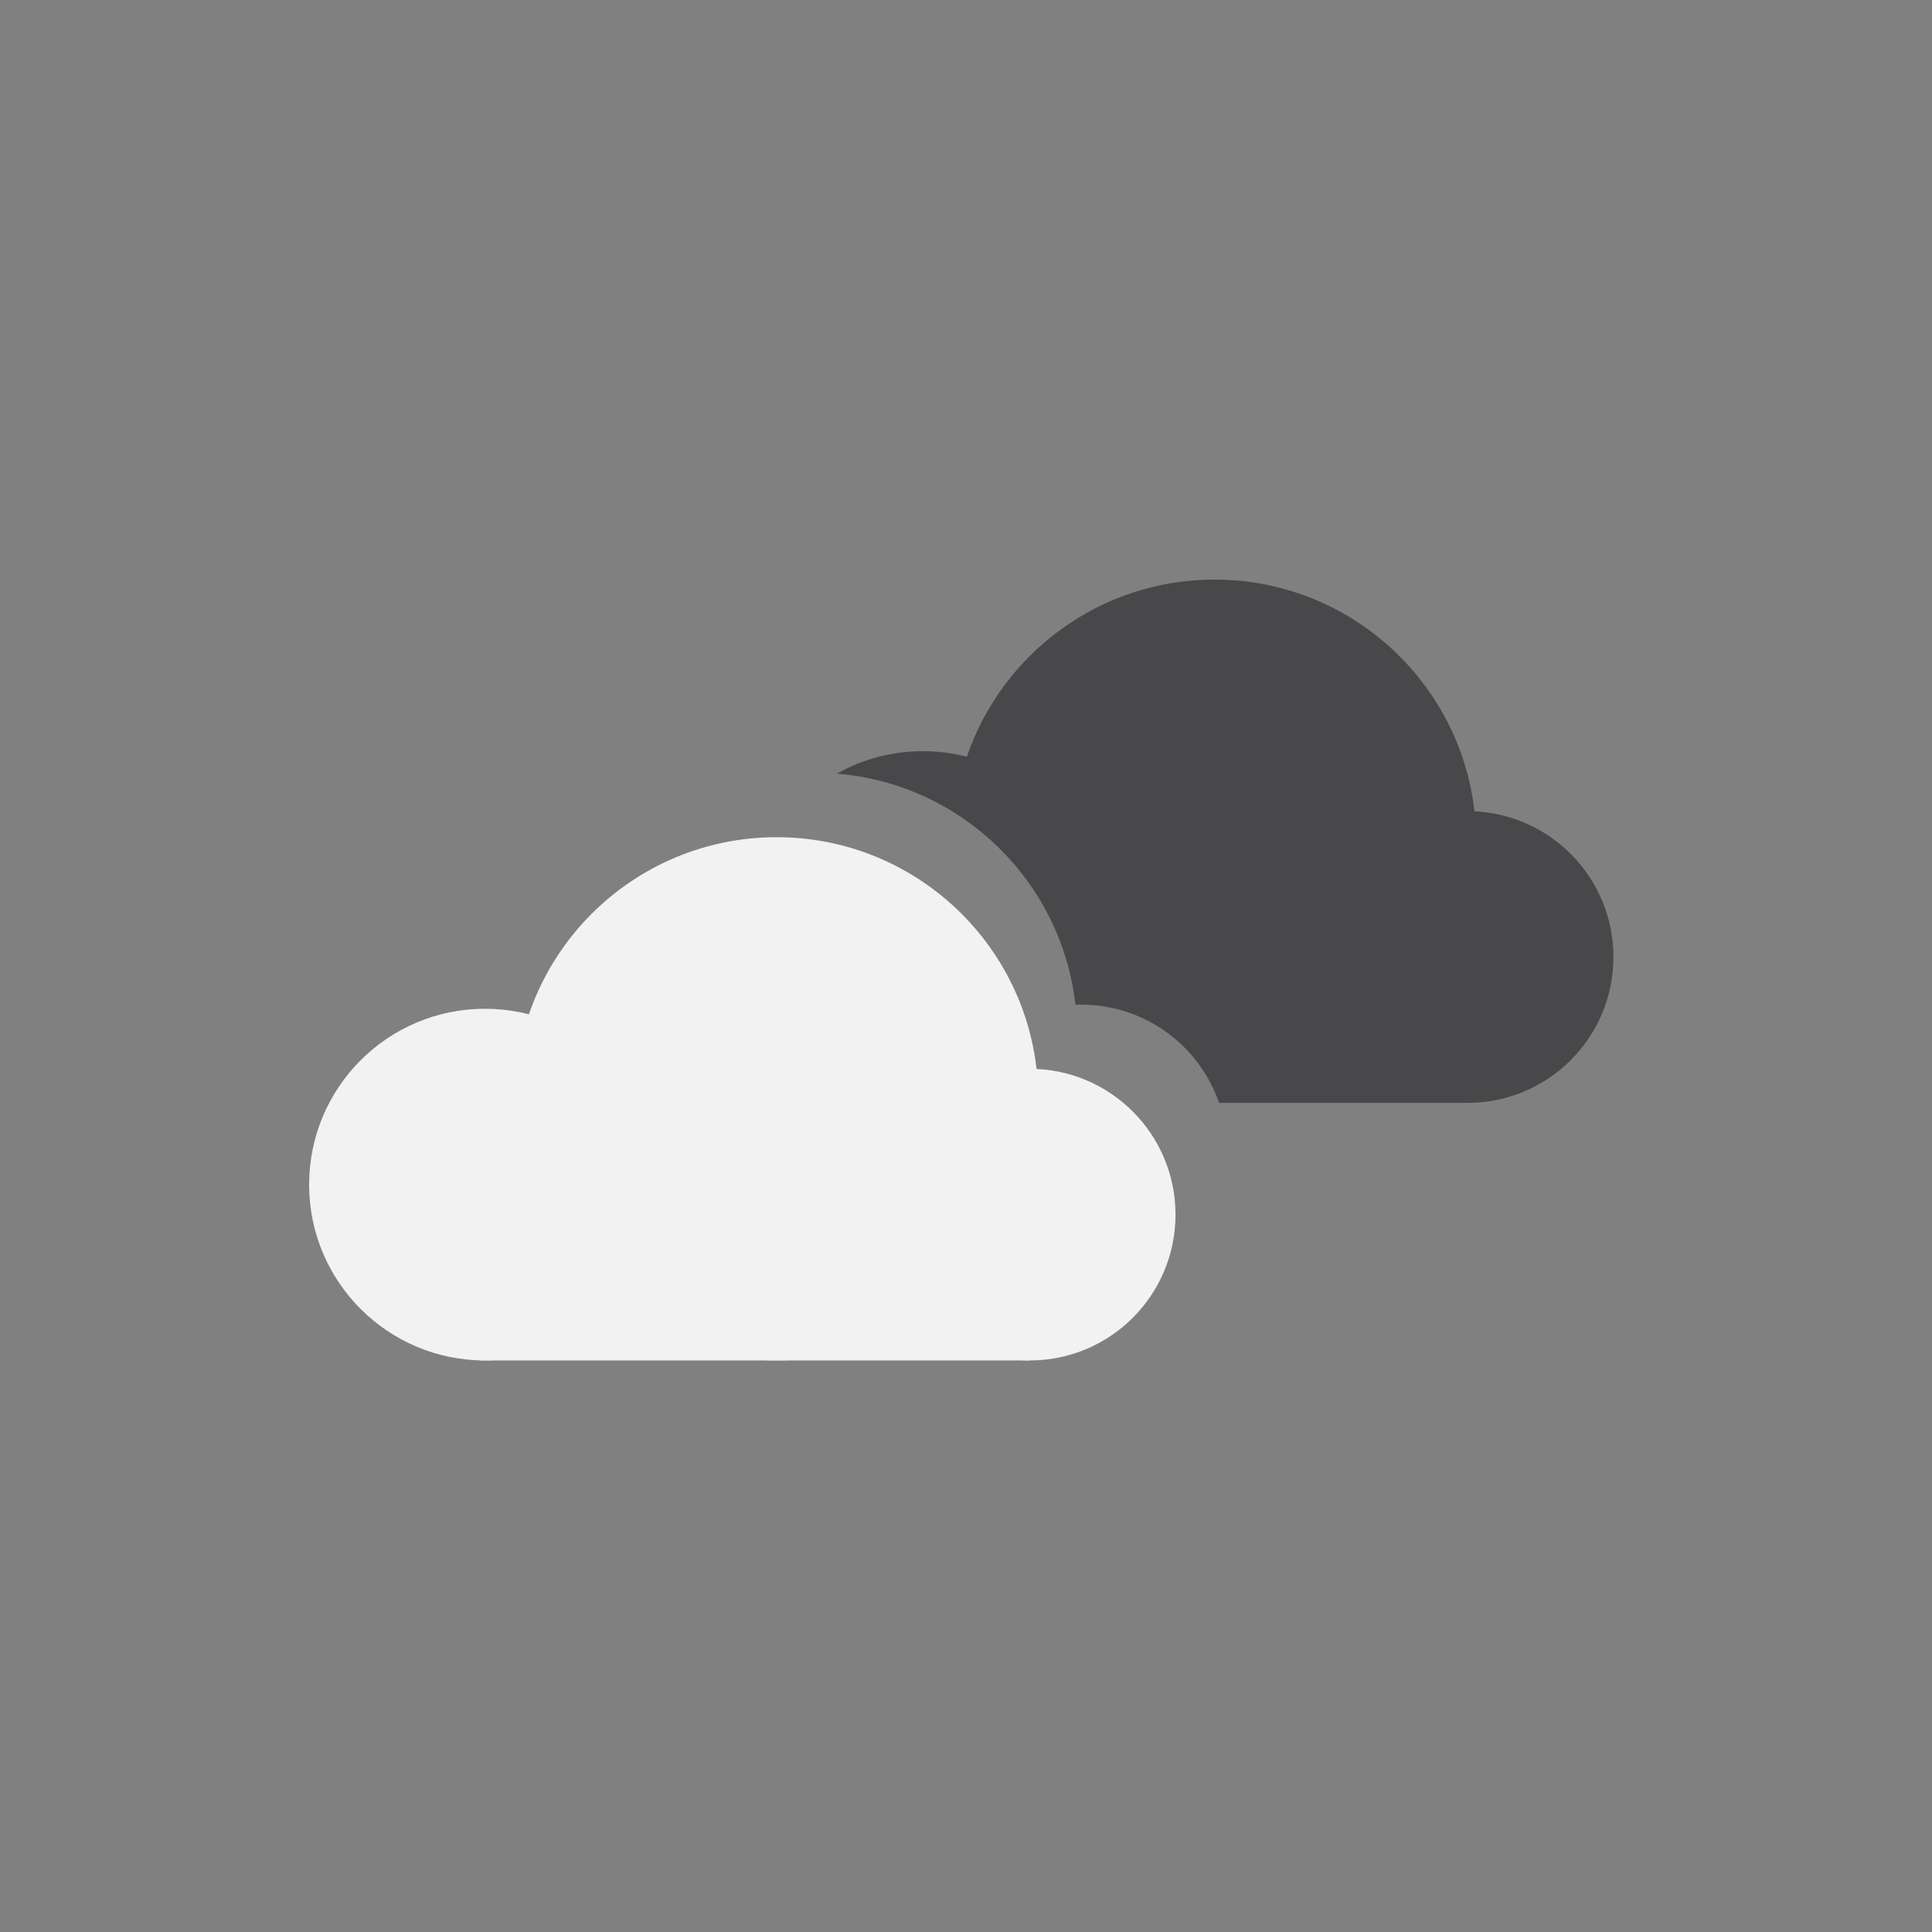 <svg width="150" height="150" viewBox="0 0 150 150" fill="none" xmlns="http://www.w3.org/2000/svg">
<rect x="0" y="0" width="150" height="150" fill="#808080" stroke="none"/>
<path fill-rule="evenodd" clip-rule="evenodd" d="M83.497 78.009C83.645 78.003 83.794 78 83.944 78C88.903 78 93.117 81.188 94.649 85.626L113.944 85.626C120.197 85.626 125.266 80.557 125.266 74.304C125.266 68.23 120.484 63.274 114.479 62.994C113.329 52.868 104.732 45 94.297 45C85.375 45 77.796 50.752 75.067 58.751C73.976 58.469 72.832 58.32 71.653 58.32C69.224 58.32 66.943 58.954 64.967 60.066C74.649 60.847 82.414 68.416 83.497 78.009Z" fill="#48484A"/>
<circle cx="37.653" cy="91.973" r="13.653" fill="#F2F2F2"/>
<circle cx="79.944" cy="94.304" r="11.322" fill="#F2F2F2"/>
<circle cx="60.297" cy="85.313" r="20.313" fill="#F2F2F2"/>
<rect x="37.32" y="93.638" width="42.624" height="11.988" fill="#F2F2F2"/>
</svg>
